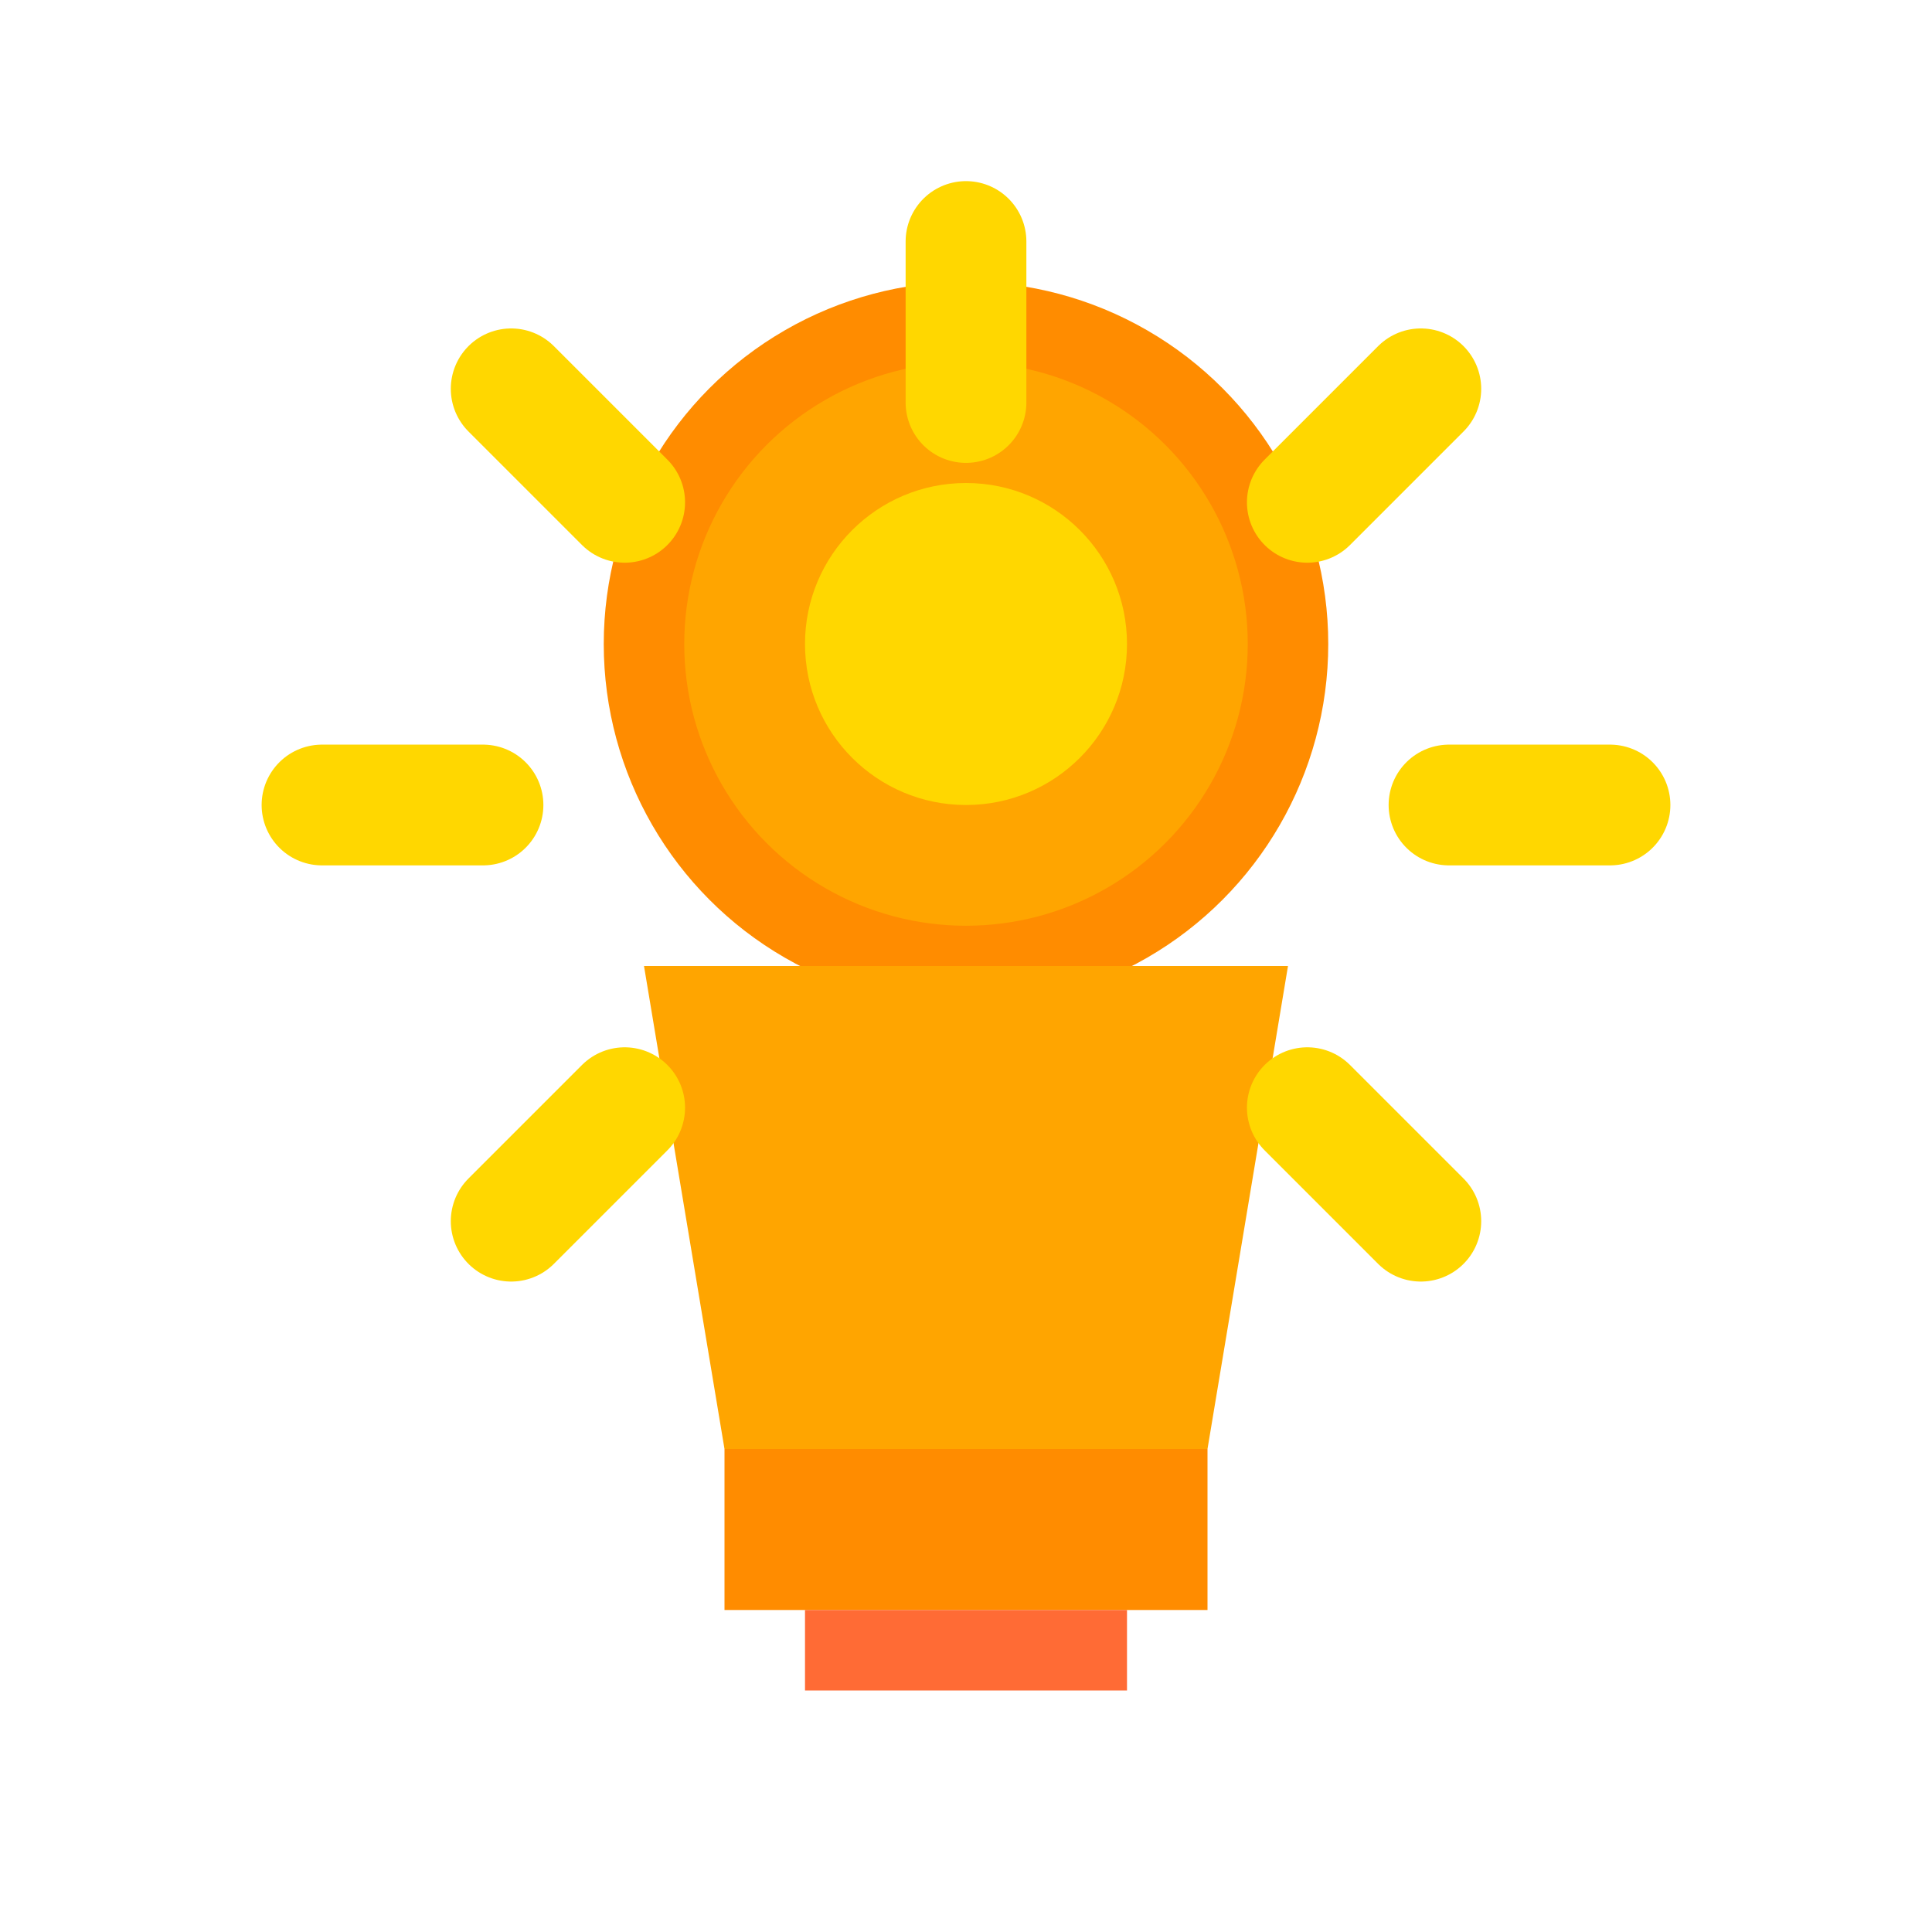 <svg width="24" height="24" viewBox="0 0 24 24" fill="none" xmlns="http://www.w3.org/2000/svg">
  <circle cx="12" cy="8" r="4" fill="#FFA500" stroke="#FF8C00" stroke-width="1"/>
  <path d="M8 12h8l-1 6H9l-1-6z" fill="#FFA500"/>
  <path d="M9 18h6v2H9v-2z" fill="#FF8C00"/>
  <path d="M10 20h4v1h-4v-1z" fill="#FF6B35"/>
  <circle cx="12" cy="8" r="2" fill="#FFD700"/>
  <path d="M12 5v-2M16.24 6.24l1.41-1.41M18 10h2M16.24 13.76l1.41 1.41M7.76 6.24L6.35 4.83M6 10H4M7.76 13.76L6.35 15.17" 
        stroke="#FFD700" stroke-width="1.5" stroke-linecap="round"/>
</svg>